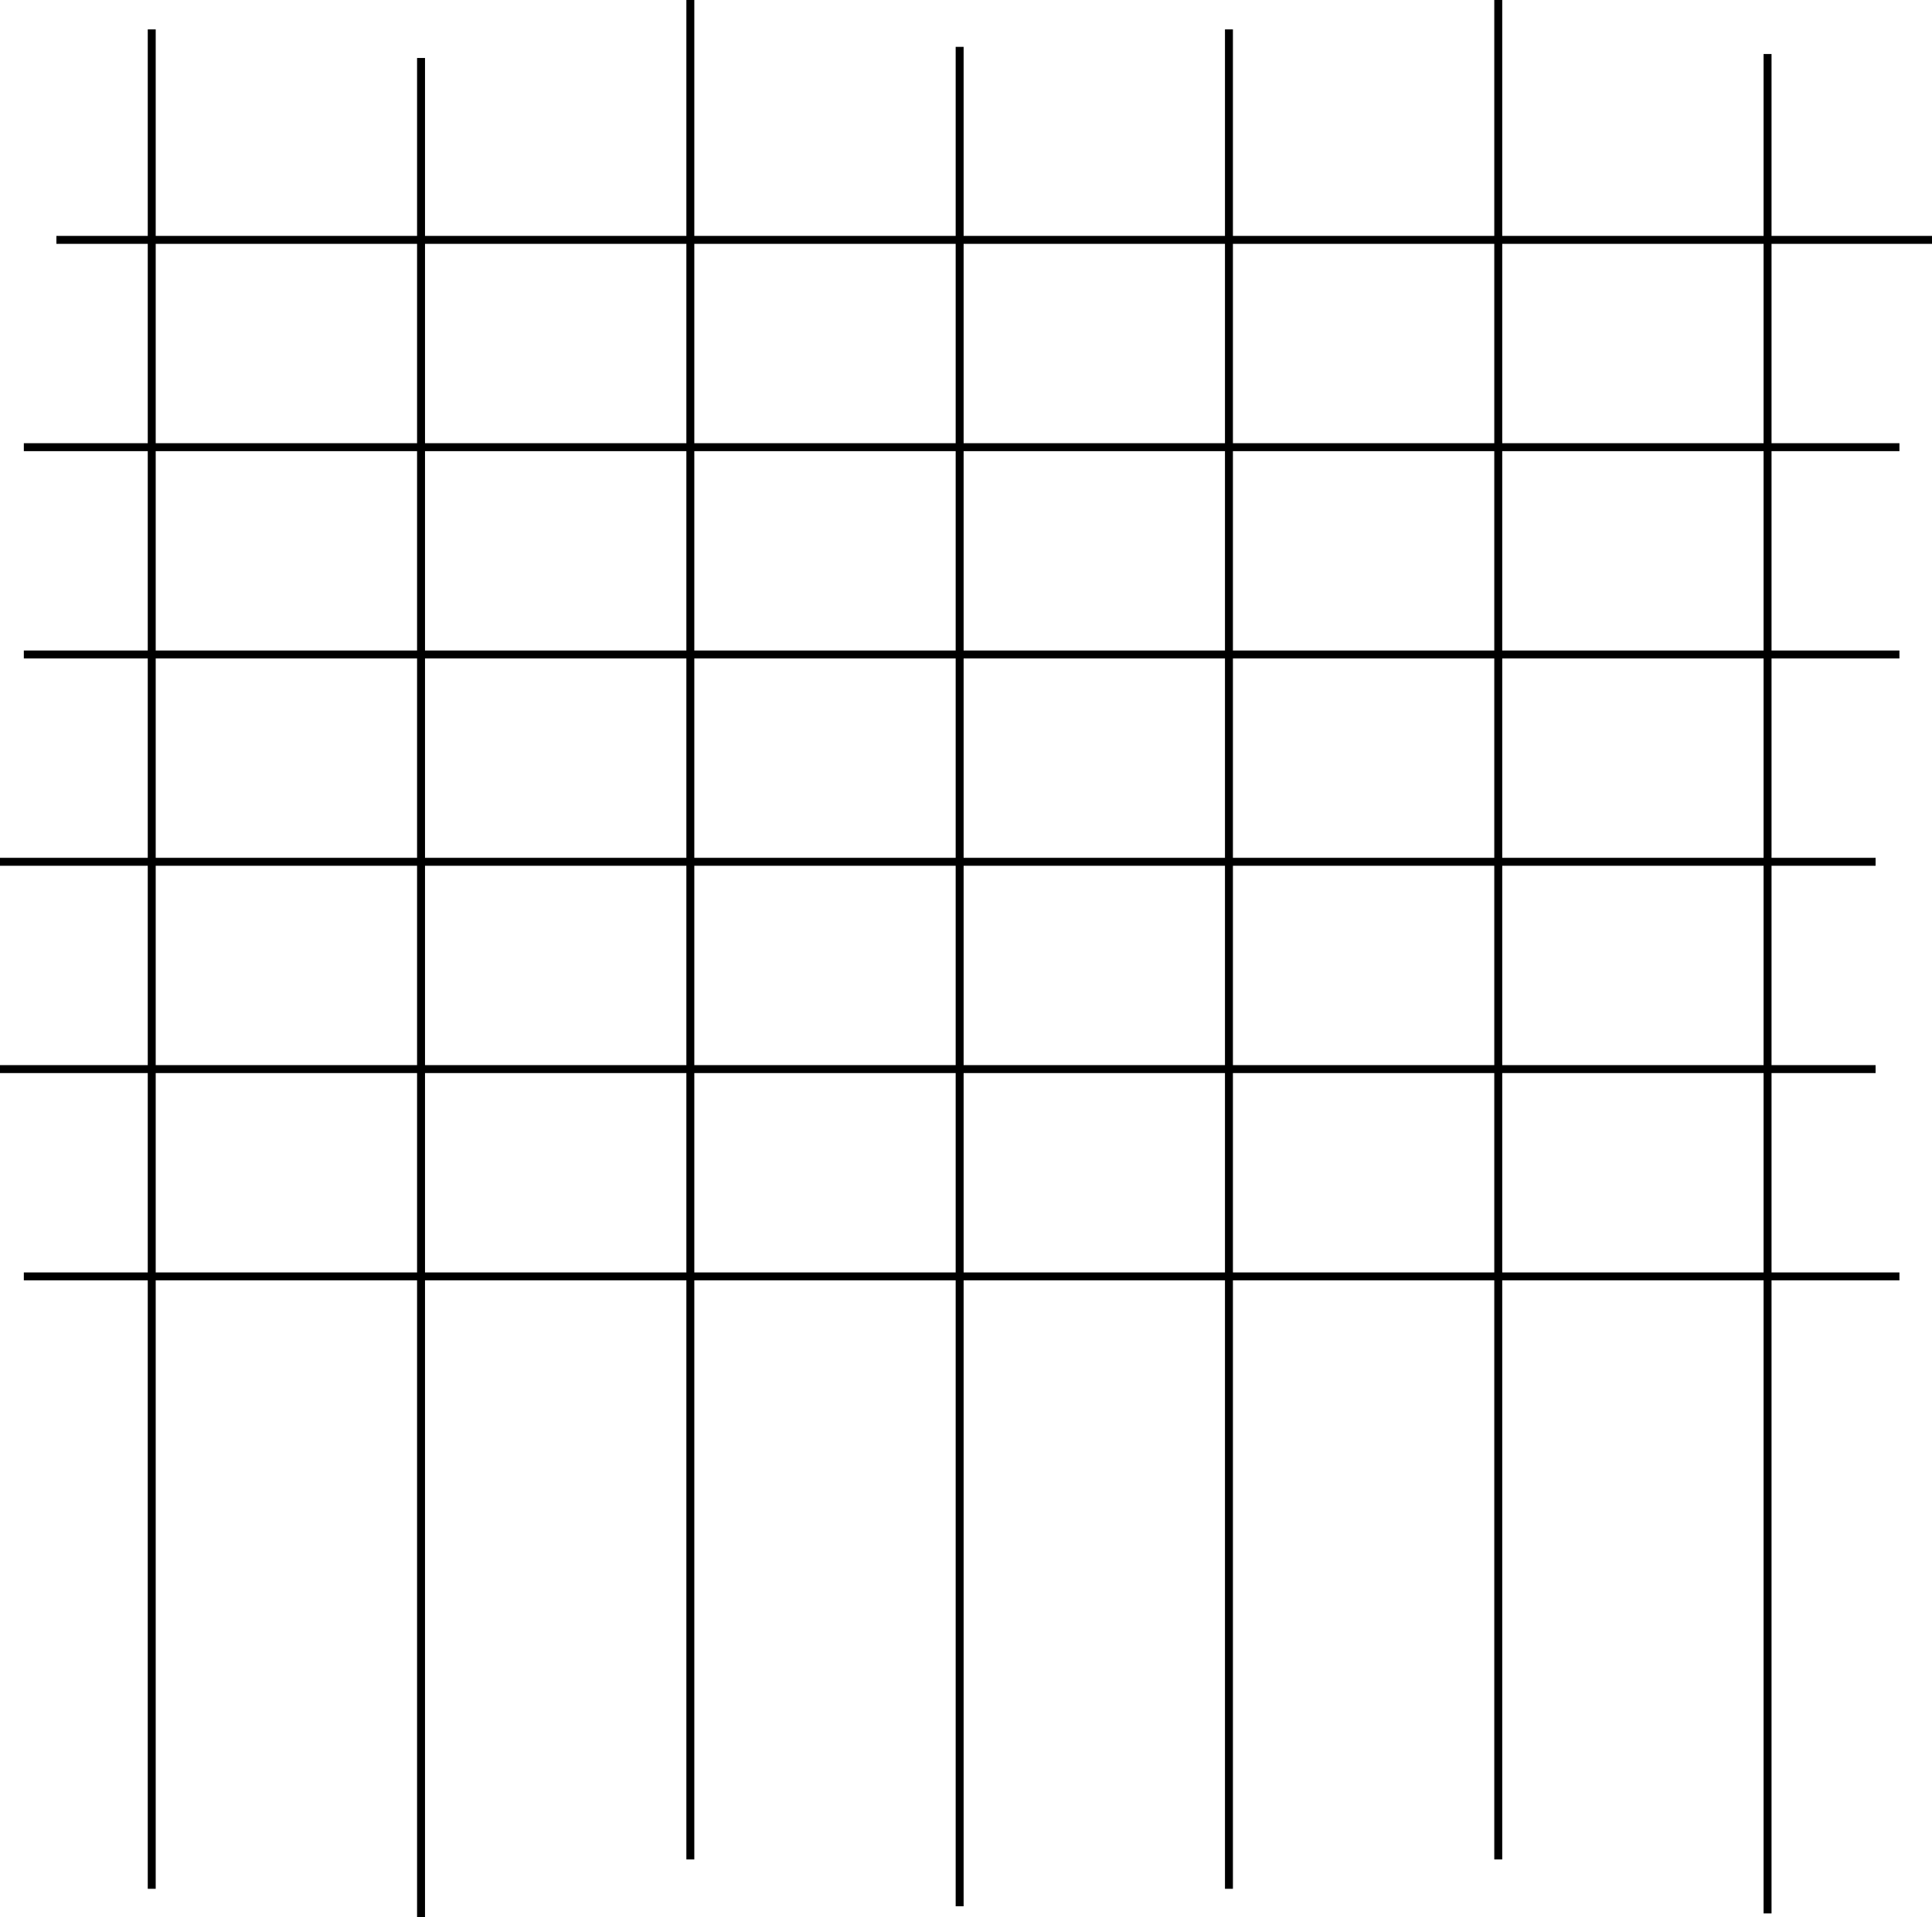 <svg width="2432" height="2414" viewBox="0 0 2432 2414" fill="none" xmlns="http://www.w3.org/2000/svg">
<line x1="191" y1="2378" x2="191" y2="37" stroke="black" stroke-width="10"/>
<line x1="530" y1="2414" x2="530" y2="73" stroke="black" stroke-width="10"/>
<line x1="1208" y1="2400" x2="1208" y2="59" stroke="black" stroke-width="10"/>
<line x1="1547" y1="2378" x2="1547" y2="37" stroke="black" stroke-width="10"/>
<line x1="1886" y1="2341" x2="1886" stroke="black" stroke-width="10"/>
<line x1="2225" y1="2409" x2="2225" y2="68" stroke="black" stroke-width="10"/>
<line x1="71" y1="301.999" x2="2432" y2="301.999" stroke="black" stroke-width="10"/>
<line x1="30" y1="1607" x2="2391" y2="1607" stroke="black" stroke-width="10"/>
<line x1="30" y1="824" x2="2391" y2="824" stroke="black" stroke-width="10"/>
<line y1="1085" x2="2361" y2="1085" stroke="black" stroke-width="10"/>
<line y1="1346" x2="2361" y2="1346" stroke="black" stroke-width="10"/>
<line x1="30" y1="563" x2="2391" y2="563" stroke="black" stroke-width="10"/>
<line x1="869" y1="2341" x2="869" stroke="black" stroke-width="10"/>
</svg>
